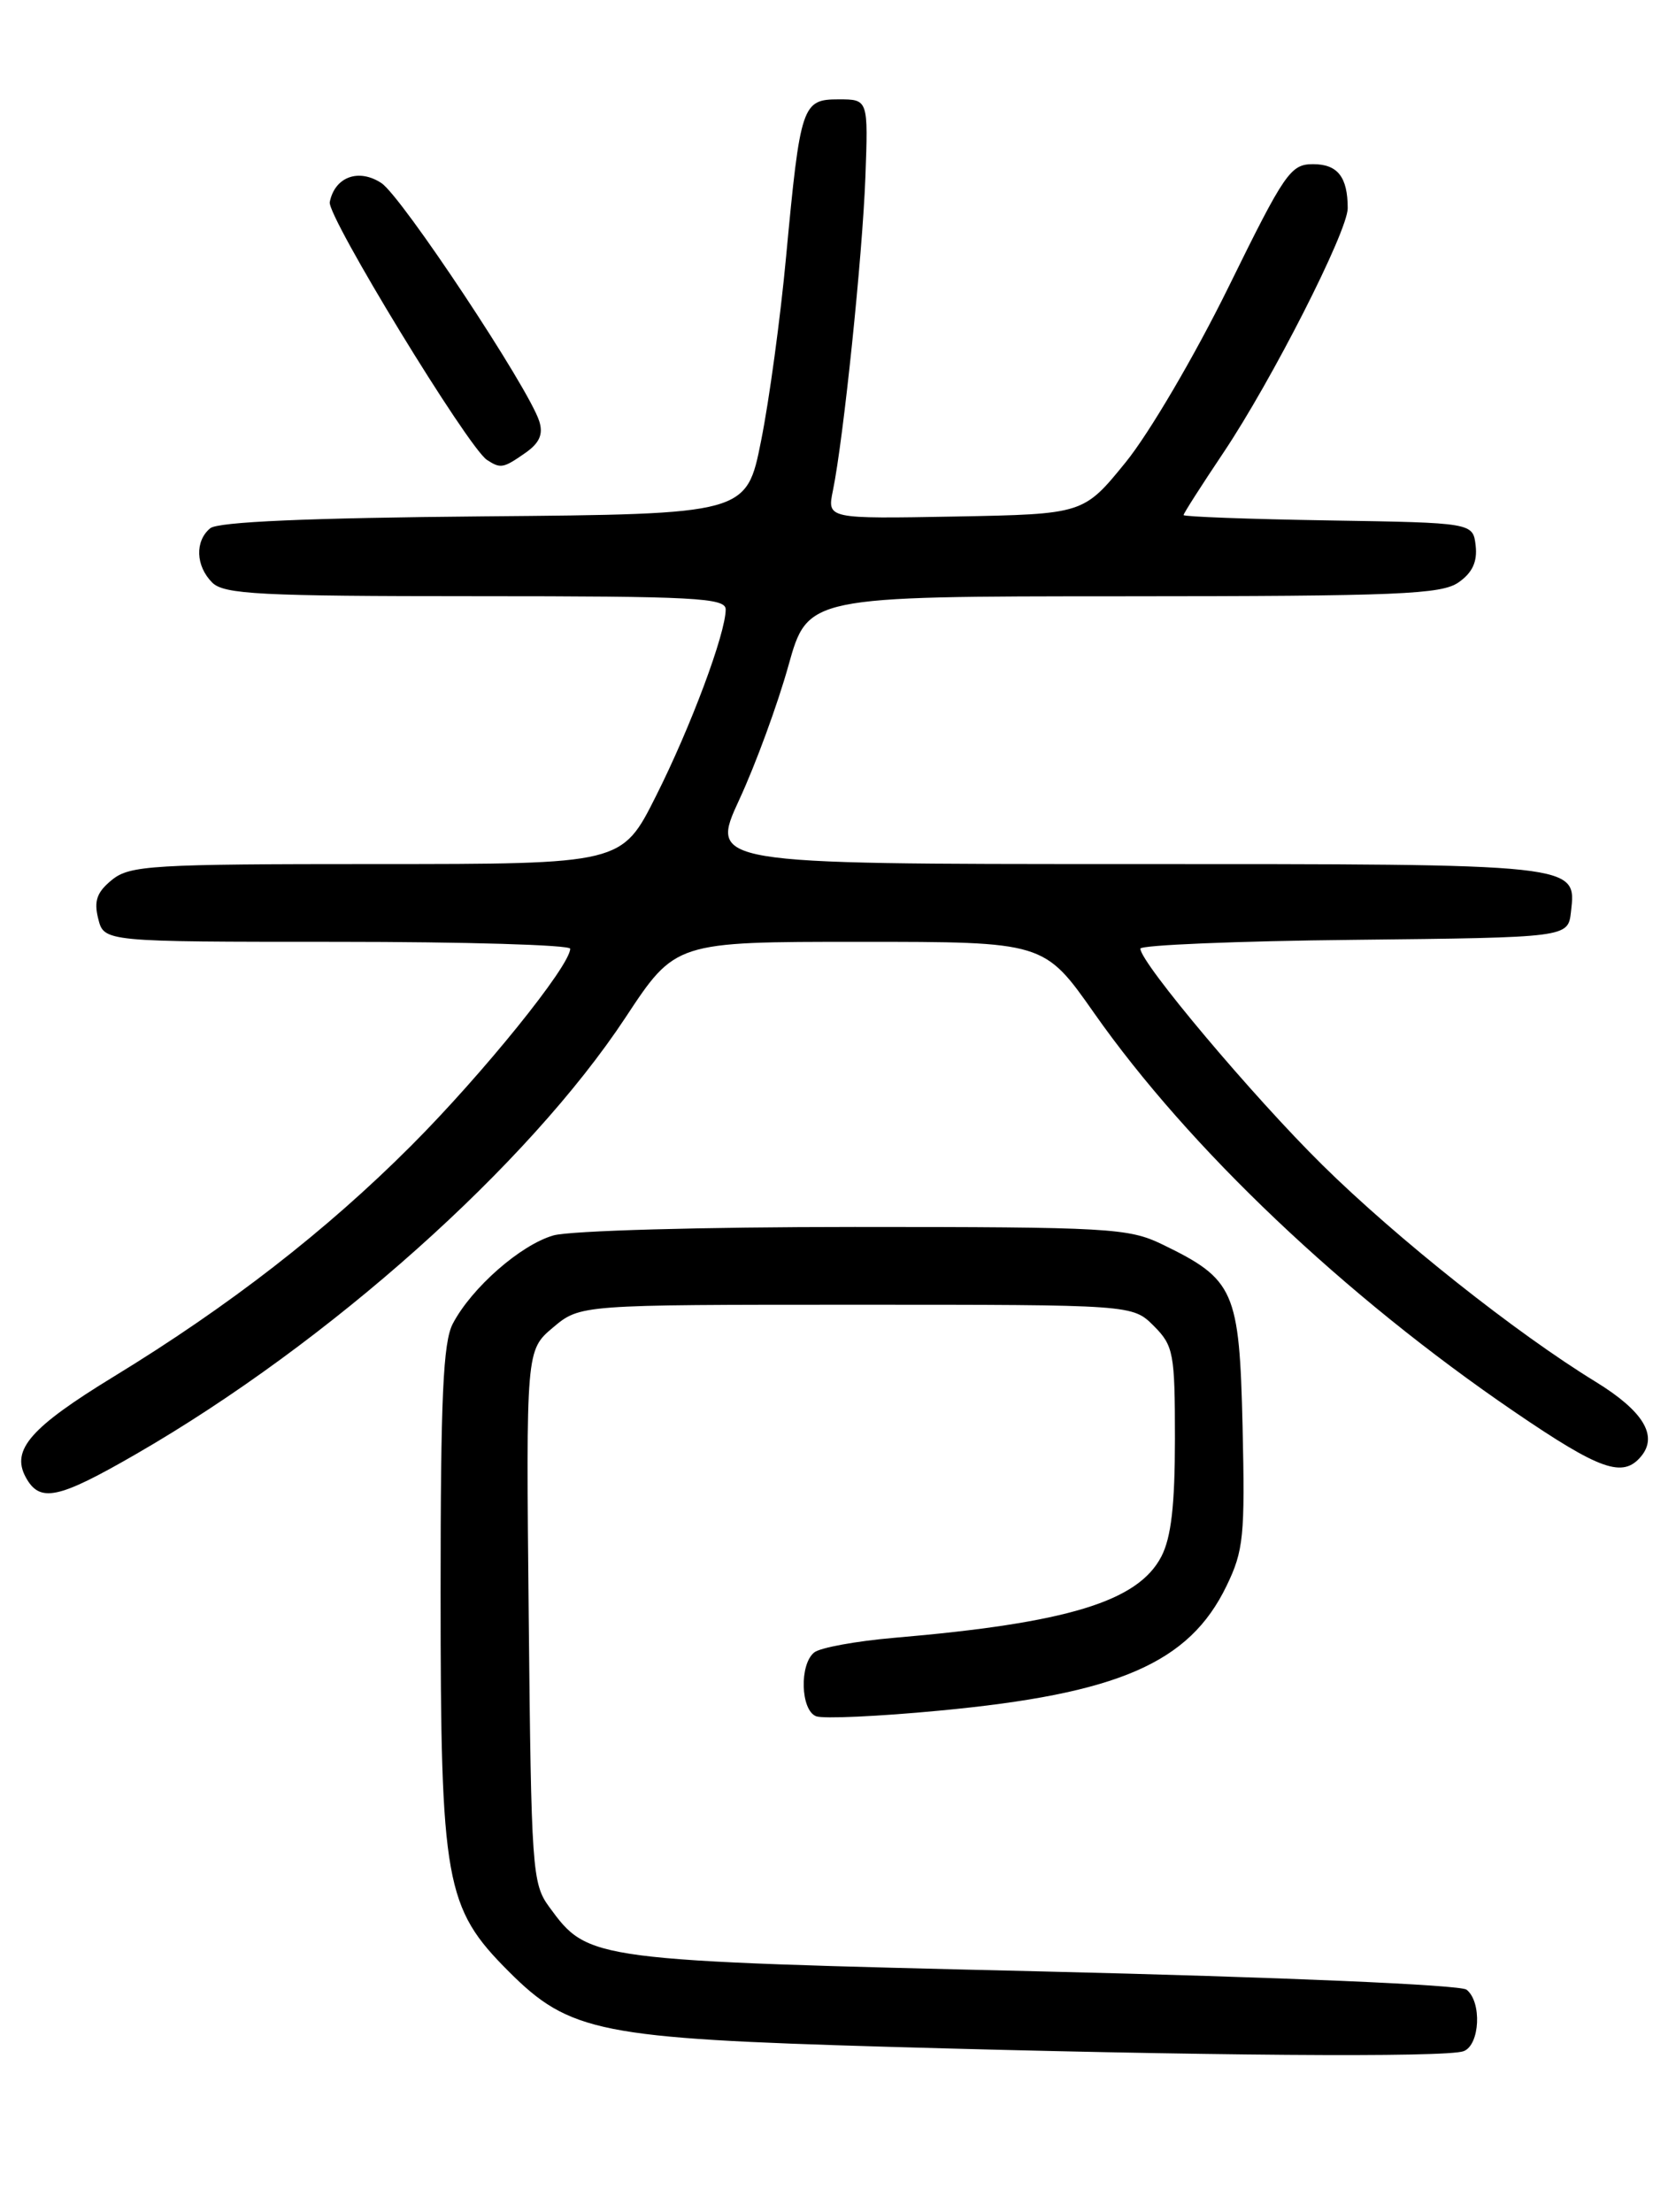 <?xml version="1.0" encoding="UTF-8" standalone="no"?>
<!DOCTYPE svg PUBLIC "-//W3C//DTD SVG 1.1//EN" "http://www.w3.org/Graphics/SVG/1.1/DTD/svg11.dtd" >
<svg xmlns="http://www.w3.org/2000/svg" xmlns:xlink="http://www.w3.org/1999/xlink" version="1.1" viewBox="0 0 194 256">
 <g >
 <path fill="currentColor"
d=" M 169.42 237.39 C 171.31 236.67 171.55 231.67 169.75 230.27 C 169.03 229.71 148.19 228.82 120.60 228.16 C 68.12 226.91 68.13 226.92 63.56 220.68 C 61.60 218.00 61.49 216.34 61.20 187.06 C 60.89 156.27 60.89 156.27 64.02 153.63 C 67.15 151.00 67.15 151.00 99.12 151.00 C 131.09 151.00 131.09 151.00 133.55 153.45 C 135.84 155.75 136.00 156.59 136.00 166.50 C 136.00 174.18 135.57 177.94 134.43 180.14 C 131.73 185.35 123.56 187.84 103.50 189.55 C 99.10 189.93 94.94 190.69 94.25 191.24 C 92.51 192.63 92.67 197.94 94.47 198.63 C 95.28 198.94 101.69 198.65 108.72 197.98 C 129.46 196.03 137.66 192.47 141.97 183.55 C 143.95 179.47 144.12 177.78 143.83 165.10 C 143.46 149.33 142.90 148.07 134.52 144.01 C 130.63 142.13 128.37 142.00 98.93 142.00 C 81.31 142.00 65.98 142.43 64.06 142.98 C 60.26 144.07 54.59 149.04 52.41 153.20 C 51.29 155.34 51.00 161.75 51.00 184.27 C 51.00 217.92 51.52 220.79 58.87 228.15 C 65.93 235.22 69.42 235.91 102.62 236.88 C 138.99 237.93 167.44 238.15 169.42 237.39 Z  M 15.81 168.25 C 38.08 155.39 61.14 134.82 72.41 117.75 C 78.18 109.00 78.18 109.00 99.52 109.00 C 120.86 109.00 120.86 109.00 126.65 117.25 C 137.63 132.89 155.64 149.98 175.24 163.35 C 185.22 170.16 187.85 171.09 189.96 168.55 C 191.95 166.16 190.20 163.30 184.70 159.92 C 175.46 154.26 161.71 143.35 153.06 134.82 C 145.04 126.91 132.00 111.42 132.00 109.79 C 132.00 109.38 143.14 108.91 156.75 108.77 C 181.50 108.50 181.50 108.50 181.84 105.55 C 182.47 99.94 183.04 100.00 130.37 100.00 C 82.13 100.00 82.13 100.00 85.58 92.53 C 87.48 88.43 90.03 81.46 91.26 77.04 C 93.50 69.02 93.50 69.02 130.03 69.01 C 161.85 69.00 166.85 68.79 168.83 67.40 C 170.43 66.29 171.02 65.01 170.81 63.15 C 170.50 60.50 170.50 60.50 153.75 60.23 C 144.54 60.08 137.00 59.80 137.00 59.61 C 137.00 59.42 139.08 56.17 141.62 52.38 C 147.22 44.02 156.00 26.77 156.00 24.10 C 156.00 20.48 154.83 19.00 151.99 19.00 C 149.38 19.00 148.71 19.98 142.19 33.25 C 138.30 41.16 133.01 50.17 130.30 53.50 C 125.42 59.50 125.42 59.50 110.58 59.78 C 95.74 60.05 95.74 60.05 96.41 56.78 C 97.64 50.78 99.83 29.62 100.17 20.50 C 100.50 11.50 100.50 11.50 97.07 11.50 C 92.85 11.50 92.64 12.12 90.99 29.72 C 90.34 36.75 89.04 46.33 88.10 51.00 C 86.41 59.50 86.41 59.50 56.04 59.76 C 35.67 59.94 25.23 60.39 24.33 61.14 C 22.54 62.63 22.65 65.51 24.57 67.43 C 25.93 68.78 30.11 69.00 55.07 69.00 C 80.38 69.00 84.00 69.19 84.00 70.53 C 84.00 73.30 79.96 84.13 75.93 92.13 C 71.98 100.00 71.98 100.00 43.60 100.00 C 17.58 100.00 15.03 100.15 12.96 101.83 C 11.21 103.25 10.85 104.27 11.37 106.33 C 12.04 109.00 12.04 109.00 39.02 109.00 C 53.86 109.00 66.00 109.36 66.00 109.80 C 66.00 111.77 55.88 124.30 47.59 132.60 C 37.77 142.43 26.54 151.15 13.18 159.31 C 3.56 165.19 1.28 167.78 2.96 170.93 C 4.59 173.96 6.67 173.53 15.81 168.25 Z  M 60.82 52.41 C 62.45 51.27 62.90 50.25 62.42 48.75 C 61.20 44.90 46.52 22.76 44.15 21.19 C 41.51 19.45 38.75 20.47 38.17 23.39 C 37.85 25.04 54.17 51.79 56.37 53.23 C 57.95 54.26 58.26 54.20 60.82 52.41 Z "/>
</g>
</svg>